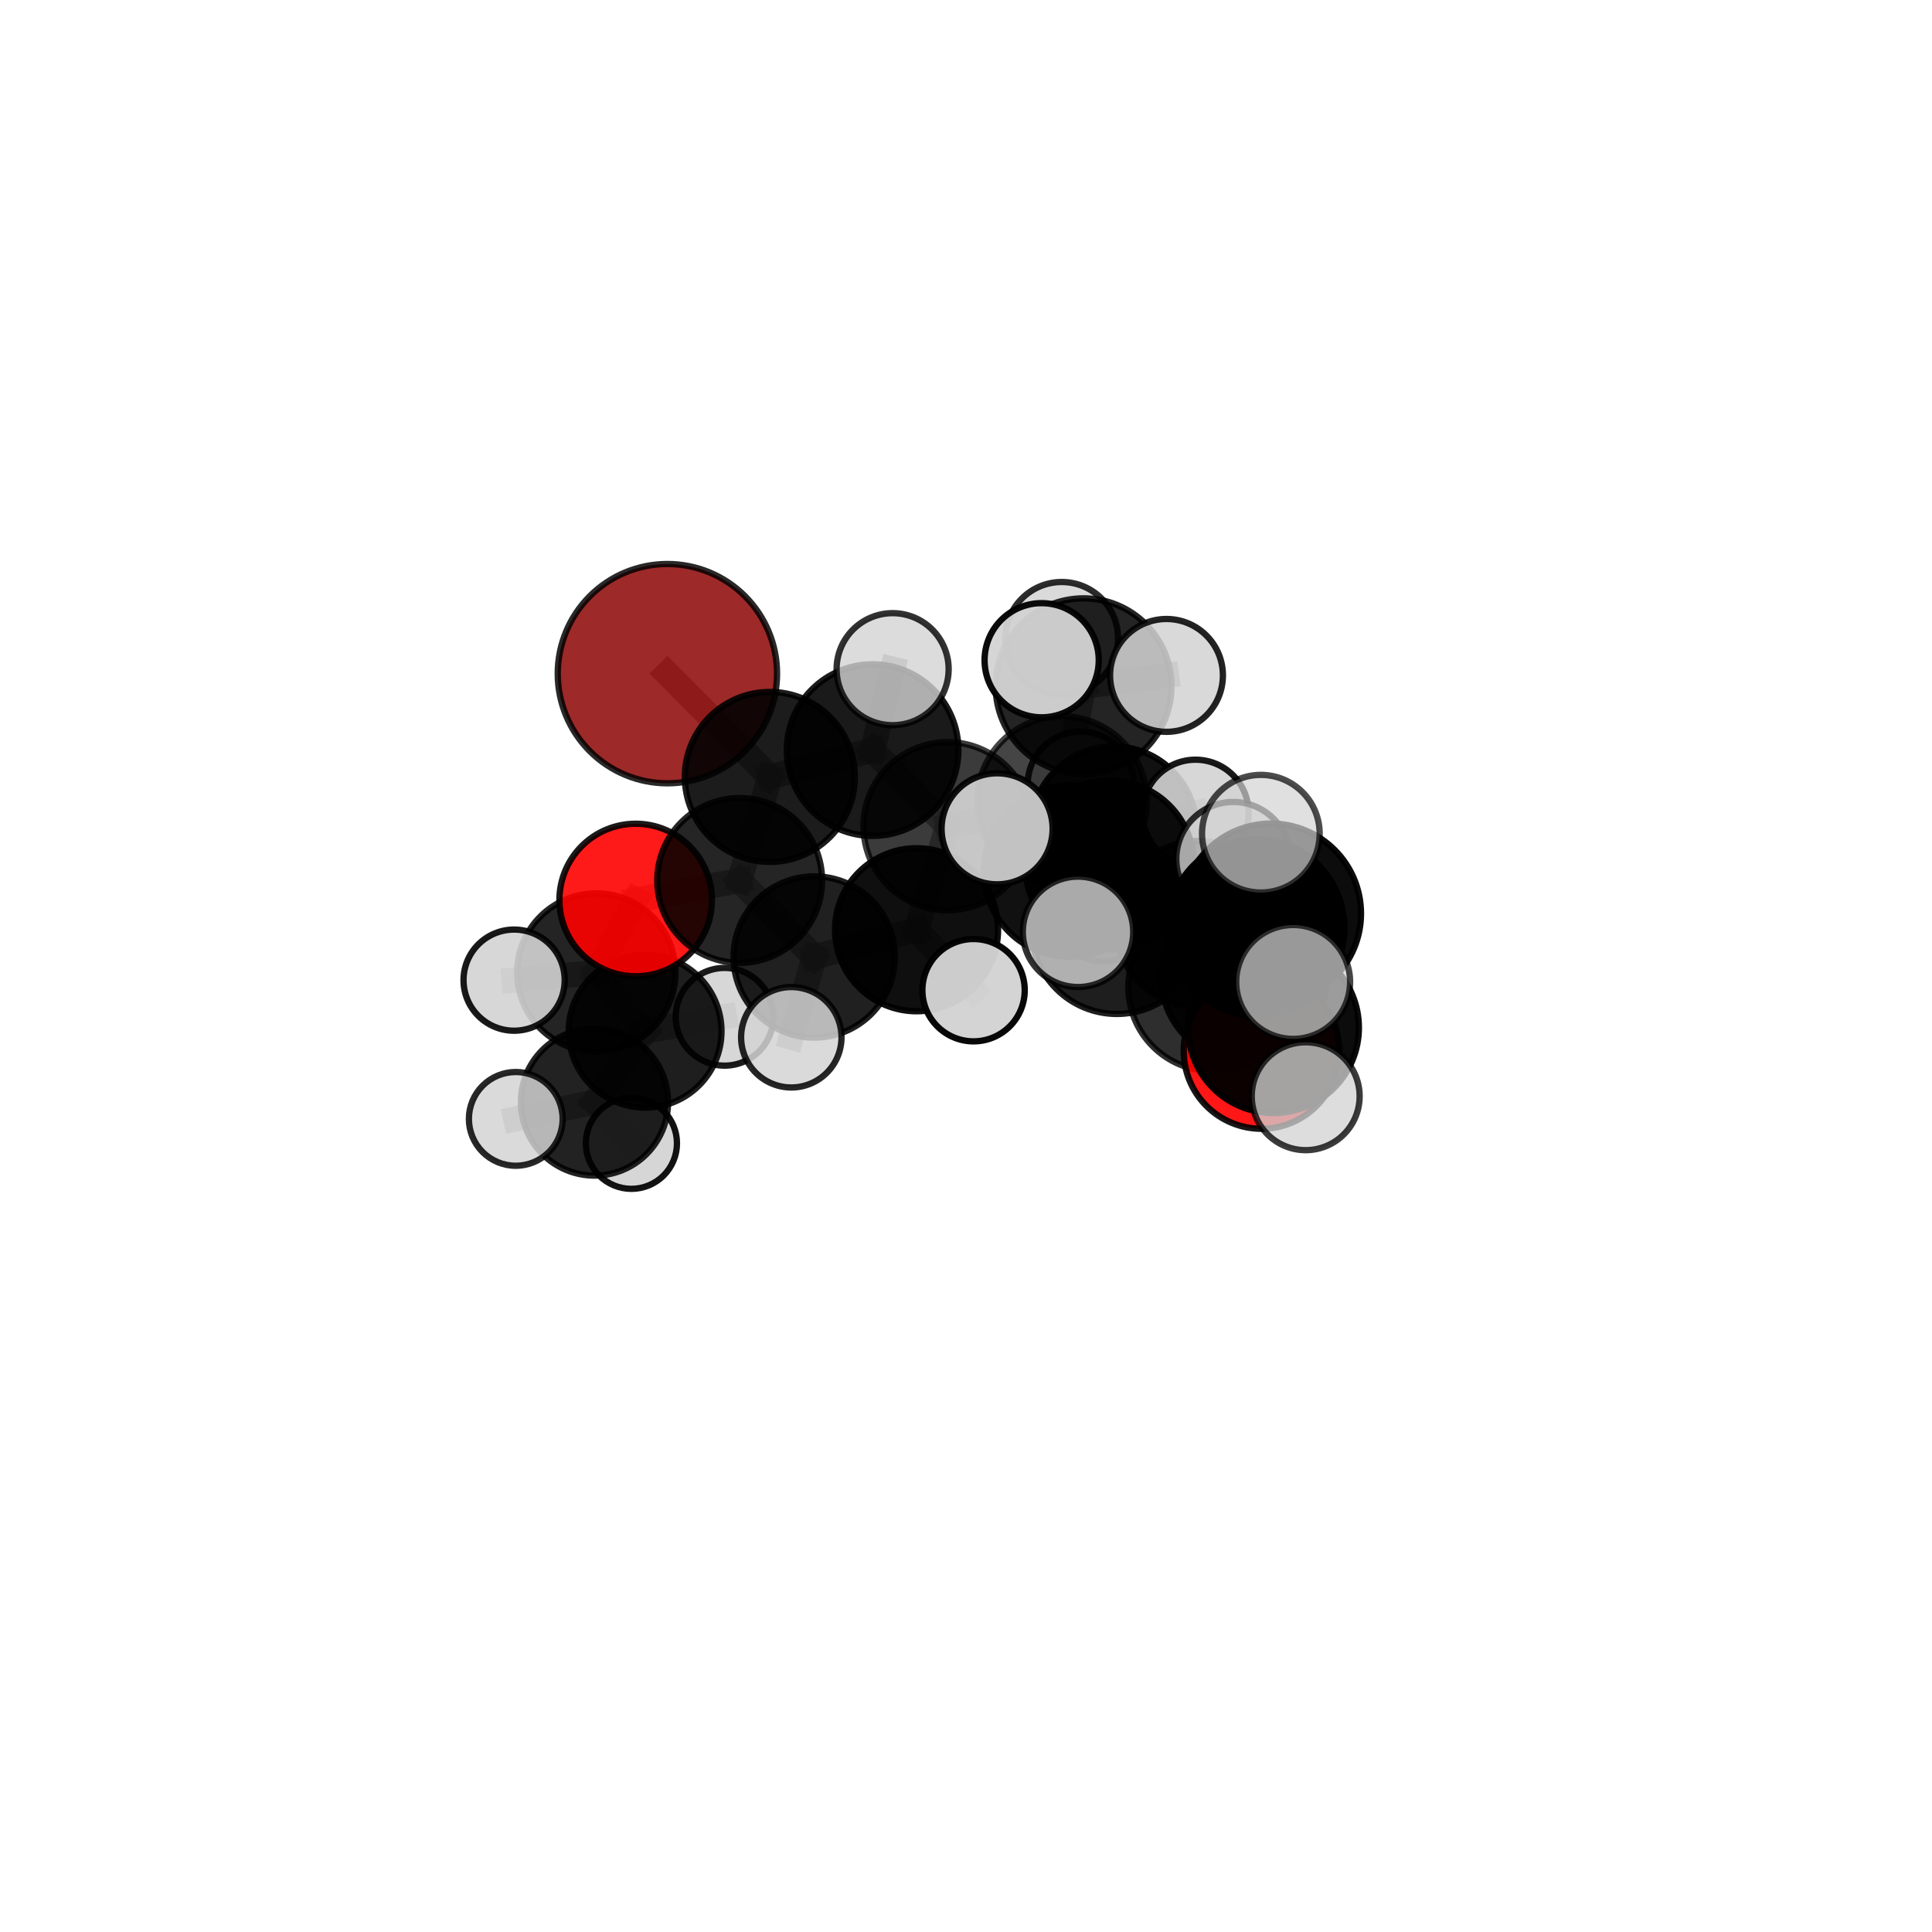 <?xml version="1.0" encoding="utf-8" standalone="no"?>
<!DOCTYPE svg PUBLIC "-//W3C//DTD SVG 1.1//EN"
  "http://www.w3.org/Graphics/SVG/1.1/DTD/svg11.dtd">
<svg xmlns:xlink="http://www.w3.org/1999/xlink" width="153pt" height="153pt" viewBox="0 0 153 153" xmlns="http://www.w3.org/2000/svg" version="1.1">
 <defs>
  <style type="text/css">*{stroke-linejoin: round; stroke-linecap: butt}</style>
 </defs>
 <g id="figure_1">
  <g id="patch_1">
   <path d="M 0 153 
L 153 153 
L 153 0 
L 0 0 
L 0 153 
z
" style="fill: none"/>
  </g>
  <g id="patch_2">
   <path d="M 7.2 145.8 
L 145.8 145.8 
L 145.8 7.2 
L 7.2 7.2 
L 7.2 145.8 
z
" style="fill: none"/>
  </g>
  <g id="axes_1">
   <g id="line2d_1">
    <path d="M 52.852 53.348 
L 60.966 61.526 
" clip-path="url(#p14ebeb1c25)" style="fill: none; stroke: #808080; stroke-opacity: 0.725; stroke-width: 2; stroke-linecap: square"/>
   </g>
   <g id="line2d_2">
    <path d="M 60.966 61.526 
L 58.576 69.725 
" clip-path="url(#p14ebeb1c25)" style="fill: none; stroke: #808080; stroke-opacity: 0.696; stroke-width: 2; stroke-linecap: square"/>
   </g>
   <g id="line2d_3">
    <path d="M 99.902 83.231 
L 95.999 78.17 
" clip-path="url(#p14ebeb1c25)" style="fill: none; stroke: #808080; stroke-opacity: 0.695; stroke-width: 2; stroke-linecap: square"/>
   </g>
   <g id="line2d_4">
    <path d="M 99.902 83.231 
L 100.853 81.383 
" clip-path="url(#p14ebeb1c25)" style="fill: none; stroke: #808080; stroke-opacity: 0.704; stroke-width: 2; stroke-linecap: square"/>
   </g>
   <g id="line2d_5">
    <path d="M 100.853 81.383 
L 99.475 73.457 
" clip-path="url(#p14ebeb1c25)" style="fill: none; stroke: #808080; stroke-opacity: 0.734; stroke-width: 2; stroke-linecap: square"/>
   </g>
   <g id="line2d_6">
    <path d="M 100.853 81.383 
L 103.401 86.813 
" clip-path="url(#p14ebeb1c25)" style="fill: none; stroke: #808080; stroke-opacity: 0.71; stroke-width: 2; stroke-linecap: square"/>
   </g>
   <g id="line2d_7">
    <path d="M 50.341 71.273 
L 58.576 69.725 
" clip-path="url(#p14ebeb1c25)" style="fill: none; stroke: #808080; stroke-opacity: 0.677; stroke-width: 2; stroke-linecap: square"/>
   </g>
   <g id="line2d_8">
    <path d="M 50.341 71.273 
L 47.224 77.014 
" clip-path="url(#p14ebeb1c25)" style="fill: none; stroke: #808080; stroke-opacity: 0.658; stroke-width: 2; stroke-linecap: square"/>
   </g>
   <g id="line2d_9">
    <path d="M 47.224 77.014 
L 51.088 81.667 
" clip-path="url(#p14ebeb1c25)" style="fill: none; stroke: #808080; stroke-opacity: 0.628; stroke-width: 2; stroke-linecap: square"/>
   </g>
   <g id="line2d_10">
    <path d="M 47.224 77.014 
L 40.714 77.62 
" clip-path="url(#p14ebeb1c25)" style="fill: none; stroke: #808080; stroke-opacity: 0.643; stroke-width: 2; stroke-linecap: square"/>
   </g>
   <g id="line2d_11">
    <path d="M 84.111 63.445 
L 87.872 68.506 
" clip-path="url(#p14ebeb1c25)" style="fill: none; stroke: #808080; stroke-opacity: 0.707; stroke-width: 2; stroke-linecap: square"/>
   </g>
   <g id="line2d_12">
    <path d="M 84.111 63.445 
L 75.042 65.43 
" clip-path="url(#p14ebeb1c25)" style="fill: none; stroke: #808080; stroke-opacity: 0.705; stroke-width: 2; stroke-linecap: square"/>
   </g>
   <g id="line2d_13">
    <path d="M 84.111 63.445 
L 88.202 65.667 
" clip-path="url(#p14ebeb1c25)" style="fill: none; stroke: #808080; stroke-opacity: 0.697; stroke-width: 2; stroke-linecap: square"/>
   </g>
   <g id="line2d_14">
    <path d="M 84.111 63.445 
L 85.811 54.345 
" clip-path="url(#p14ebeb1c25)" style="fill: none; stroke: #808080; stroke-opacity: 0.728; stroke-width: 2; stroke-linecap: square"/>
   </g>
   <g id="line2d_15">
    <path d="M 87.872 68.506 
L 94.9 73.174 
" clip-path="url(#p14ebeb1c25)" style="fill: none; stroke: #808080; stroke-opacity: 0.696; stroke-width: 2; stroke-linecap: square"/>
   </g>
   <g id="line2d_16">
    <path d="M 87.872 68.506 
L 84.705 68.986 
" clip-path="url(#p14ebeb1c25)" style="fill: none; stroke: #808080; stroke-opacity: 0.712; stroke-width: 2; stroke-linecap: square"/>
   </g>
   <g id="line2d_17">
    <path d="M 75.042 65.43 
L 69.104 59.403 
" clip-path="url(#p14ebeb1c25)" style="fill: none; stroke: #808080; stroke-opacity: 0.711; stroke-width: 2; stroke-linecap: square"/>
   </g>
   <g id="line2d_18">
    <path d="M 75.042 65.43 
L 72.585 73.629 
" clip-path="url(#p14ebeb1c25)" style="fill: none; stroke: #808080; stroke-opacity: 0.685; stroke-width: 2; stroke-linecap: square"/>
   </g>
   <g id="line2d_19">
    <path d="M 88.202 65.667 
L 85.58 62.133 
" clip-path="url(#p14ebeb1c25)" style="fill: none; stroke: #808080; stroke-opacity: 0.686; stroke-width: 2; stroke-linecap: square"/>
   </g>
   <g id="line2d_20">
    <path d="M 88.202 65.667 
L 94.675 64.371 
" clip-path="url(#p14ebeb1c25)" style="fill: none; stroke: #808080; stroke-opacity: 0.687; stroke-width: 2; stroke-linecap: square"/>
   </g>
   <g id="line2d_21">
    <path d="M 88.202 65.667 
L 87.398 72.062 
" clip-path="url(#p14ebeb1c25)" style="fill: none; stroke: #808080; stroke-opacity: 0.671; stroke-width: 2; stroke-linecap: square"/>
   </g>
   <g id="line2d_22">
    <path d="M 85.811 54.345 
L 84.082 50.551 
" clip-path="url(#p14ebeb1c25)" style="fill: none; stroke: #808080; stroke-opacity: 0.748; stroke-width: 2; stroke-linecap: square"/>
   </g>
   <g id="line2d_23">
    <path d="M 85.811 54.345 
L 82.491 52.285 
" clip-path="url(#p14ebeb1c25)" style="fill: none; stroke: #808080; stroke-opacity: 0.756; stroke-width: 2; stroke-linecap: square"/>
   </g>
   <g id="line2d_24">
    <path d="M 85.811 54.345 
L 92.378 53.487 
" clip-path="url(#p14ebeb1c25)" style="fill: none; stroke: #808080; stroke-opacity: 0.749; stroke-width: 2; stroke-linecap: square"/>
   </g>
   <g id="line2d_25">
    <path d="M 94.9 73.174 
L 98.52 77.439 
" clip-path="url(#p14ebeb1c25)" style="fill: none; stroke: #808080; stroke-opacity: 0.686; stroke-width: 2; stroke-linecap: square"/>
   </g>
   <g id="line2d_26">
    <path d="M 84.705 68.986 
L 88.448 73.529 
" clip-path="url(#p14ebeb1c25)" style="fill: none; stroke: #808080; stroke-opacity: 0.718; stroke-width: 2; stroke-linecap: square"/>
   </g>
   <g id="line2d_27">
    <path d="M 84.705 68.986 
L 78.963 65.636 
" clip-path="url(#p14ebeb1c25)" style="fill: none; stroke: #808080; stroke-opacity: 0.727; stroke-width: 2; stroke-linecap: square"/>
   </g>
   <g id="line2d_28">
    <path d="M 69.104 59.403 
L 60.966 61.526 
" clip-path="url(#p14ebeb1c25)" style="fill: none; stroke: #808080; stroke-opacity: 0.716; stroke-width: 2; stroke-linecap: square"/>
   </g>
   <g id="line2d_29">
    <path d="M 69.104 59.403 
L 70.689 52.994 
" clip-path="url(#p14ebeb1c25)" style="fill: none; stroke: #808080; stroke-opacity: 0.733; stroke-width: 2; stroke-linecap: square"/>
   </g>
   <g id="line2d_30">
    <path d="M 72.585 73.629 
L 64.48 75.786 
" clip-path="url(#p14ebeb1c25)" style="fill: none; stroke: #808080; stroke-opacity: 0.665; stroke-width: 2; stroke-linecap: square"/>
   </g>
   <g id="line2d_31">
    <path d="M 72.585 73.629 
L 77.099 78.416 
" clip-path="url(#p14ebeb1c25)" style="fill: none; stroke: #808080; stroke-opacity: 0.662; stroke-width: 2; stroke-linecap: square"/>
   </g>
   <g id="line2d_32">
    <path d="M 98.52 77.439 
L 95.999 78.17 
" clip-path="url(#p14ebeb1c25)" style="fill: none; stroke: #808080; stroke-opacity: 0.691; stroke-width: 2; stroke-linecap: square"/>
   </g>
   <g id="line2d_33">
    <path d="M 88.448 73.529 
L 95.999 78.17 
" clip-path="url(#p14ebeb1c25)" style="fill: none; stroke: #808080; stroke-opacity: 0.707; stroke-width: 2; stroke-linecap: square"/>
   </g>
   <g id="line2d_34">
    <path d="M 88.448 73.529 
L 85.372 73.794 
" clip-path="url(#p14ebeb1c25)" style="fill: none; stroke: #808080; stroke-opacity: 0.723; stroke-width: 2; stroke-linecap: square"/>
   </g>
   <g id="line2d_35">
    <path d="M 64.48 75.786 
L 58.576 69.725 
" clip-path="url(#p14ebeb1c25)" style="fill: none; stroke: #808080; stroke-opacity: 0.67; stroke-width: 2; stroke-linecap: square"/>
   </g>
   <g id="line2d_36">
    <path d="M 64.48 75.786 
L 62.666 82.145 
" clip-path="url(#p14ebeb1c25)" style="fill: none; stroke: #808080; stroke-opacity: 0.648; stroke-width: 2; stroke-linecap: square"/>
   </g>
   <g id="line2d_37">
    <path d="M 99.475 73.457 
L 100.657 72.348 
" clip-path="url(#p14ebeb1c25)" style="fill: none; stroke: #808080; stroke-opacity: 0.762; stroke-width: 2; stroke-linecap: square"/>
   </g>
   <g id="line2d_38">
    <path d="M 99.475 73.457 
L 97.665 68.019 
" clip-path="url(#p14ebeb1c25)" style="fill: none; stroke: #808080; stroke-opacity: 0.757; stroke-width: 2; stroke-linecap: square"/>
   </g>
   <g id="line2d_39">
    <path d="M 51.088 81.667 
L 47.079 87.273 
" clip-path="url(#p14ebeb1c25)" style="fill: none; stroke: #808080; stroke-opacity: 0.598; stroke-width: 2; stroke-linecap: square"/>
   </g>
   <g id="line2d_40">
    <path d="M 51.088 81.667 
L 57.379 80.522 
" clip-path="url(#p14ebeb1c25)" style="fill: none; stroke: #808080; stroke-opacity: 0.613; stroke-width: 2; stroke-linecap: square"/>
   </g>
   <g id="line2d_41">
    <path d="M 100.657 72.348 
L 99.85 66.023 
" clip-path="url(#p14ebeb1c25)" style="fill: none; stroke: #808080; stroke-opacity: 0.786; stroke-width: 2; stroke-linecap: square"/>
   </g>
   <g id="line2d_42">
    <path d="M 100.657 72.348 
L 102.409 77.762 
" clip-path="url(#p14ebeb1c25)" style="fill: none; stroke: #808080; stroke-opacity: 0.767; stroke-width: 2; stroke-linecap: square"/>
   </g>
   <g id="line2d_43">
    <path d="M 47.079 87.273 
L 50.002 90.539 
" clip-path="url(#p14ebeb1c25)" style="fill: none; stroke: #808080; stroke-opacity: 0.571; stroke-width: 2; stroke-linecap: square"/>
   </g>
   <g id="line2d_44">
    <path d="M 47.079 87.273 
L 40.845 88.607 
" clip-path="url(#p14ebeb1c25)" style="fill: none; stroke: #808080; stroke-opacity: 0.582; stroke-width: 2; stroke-linecap: square"/>
   </g>
   <g id="Path3DCollection_1">
    <path d="M 50.002 94.148 
C 50.959 94.148 51.877 93.767 52.554 93.091 
C 53.23 92.414 53.611 91.496 53.611 90.539 
C 53.611 89.582 53.23 88.664 52.554 87.988 
C 51.877 87.311 50.959 86.931 50.002 86.931 
C 49.045 86.931 48.127 87.311 47.451 87.988 
C 46.774 88.664 46.394 89.582 46.394 90.539 
C 46.394 91.496 46.774 92.414 47.451 93.091 
C 48.127 93.767 49.045 94.148 50.002 94.148 
z
" clip-path="url(#p14ebeb1c25)" style="fill: #d3d3d3; fill-opacity: 0.923; stroke: #000000; stroke-opacity: 0.923; stroke-width: 0.5"/>
    <path d="M 47.079 93.099 
C 48.624 93.099 50.106 92.485 51.199 91.393 
C 52.292 90.3 52.906 88.818 52.906 87.273 
C 52.906 85.728 52.292 84.245 51.199 83.153 
C 50.106 82.06 48.624 81.446 47.079 81.446 
C 45.534 81.446 44.052 82.06 42.959 83.153 
C 41.866 84.245 41.253 85.728 41.253 87.273 
C 41.253 88.818 41.866 90.3 42.959 91.393 
C 44.052 92.485 45.534 93.099 47.079 93.099 
z
" clip-path="url(#p14ebeb1c25)" style="fill-opacity: 0.866; stroke: #000000; stroke-opacity: 0.866; stroke-width: 0.5"/>
    <path d="M 40.845 92.319 
C 41.829 92.319 42.774 91.928 43.47 91.232 
C 44.166 90.536 44.557 89.591 44.557 88.607 
C 44.557 87.623 44.166 86.678 43.47 85.982 
C 42.774 85.286 41.829 84.895 40.845 84.895 
C 39.861 84.895 38.916 85.286 38.22 85.982 
C 37.524 86.678 37.133 87.623 37.133 88.607 
C 37.133 89.591 37.524 90.536 38.22 91.232 
C 38.916 91.928 39.861 92.319 40.845 92.319 
z
" clip-path="url(#p14ebeb1c25)" style="fill: #d3d3d3; fill-opacity: 0.842; stroke: #000000; stroke-opacity: 0.842; stroke-width: 0.5"/>
    <path d="M 57.379 84.391 
C 58.406 84.391 59.39 83.983 60.115 83.258 
C 60.841 82.532 61.248 81.548 61.248 80.522 
C 61.248 79.496 60.841 78.512 60.115 77.786 
C 59.39 77.061 58.406 76.653 57.379 76.653 
C 56.353 76.653 55.369 77.061 54.644 77.786 
C 53.918 78.512 53.51 79.496 53.51 80.522 
C 53.51 81.548 53.918 82.532 54.644 83.258 
C 55.369 83.983 56.353 84.391 57.379 84.391 
z
" clip-path="url(#p14ebeb1c25)" style="fill: #d3d3d3; fill-opacity: 0.887; stroke: #000000; stroke-opacity: 0.887; stroke-width: 0.5"/>
    <path d="M 51.088 87.717 
C 52.692 87.717 54.232 87.08 55.366 85.945 
C 56.501 84.811 57.138 83.271 57.138 81.667 
C 57.138 80.062 56.501 78.523 55.366 77.388 
C 54.232 76.254 52.692 75.616 51.088 75.616 
C 49.483 75.616 47.944 76.254 46.809 77.388 
C 45.675 78.523 45.037 80.062 45.037 81.667 
C 45.037 83.271 45.675 84.811 46.809 85.945 
C 47.944 87.08 49.483 87.717 51.088 87.717 
z
" clip-path="url(#p14ebeb1c25)" style="fill-opacity: 0.881; stroke: #000000; stroke-opacity: 0.881; stroke-width: 0.5"/>
    <path d="M 85.58 66.33 
C 86.693 66.33 87.761 65.888 88.548 65.101 
C 89.335 64.314 89.777 63.246 89.777 62.133 
C 89.777 61.02 89.335 59.952 88.548 59.165 
C 87.761 58.378 86.693 57.935 85.58 57.935 
C 84.467 57.935 83.399 58.378 82.612 59.165 
C 81.825 59.952 81.382 61.02 81.382 62.133 
C 81.382 63.246 81.825 64.314 82.612 65.101 
C 83.399 65.888 84.467 66.33 85.58 66.33 
z
" clip-path="url(#p14ebeb1c25)" style="fill: #d3d3d3; fill-opacity: 0.875; stroke: #000000; stroke-opacity: 0.875; stroke-width: 0.5"/>
    <path d="M 87.398 76.13 
C 88.477 76.13 89.512 75.701 90.275 74.938 
C 91.037 74.175 91.466 73.141 91.466 72.062 
C 91.466 70.983 91.037 69.948 90.275 69.186 
C 89.512 68.423 88.477 67.994 87.398 67.994 
C 86.319 67.994 85.285 68.423 84.522 69.186 
C 83.759 69.948 83.33 70.983 83.33 72.062 
C 83.33 73.141 83.759 74.175 84.522 74.938 
C 85.285 75.701 86.319 76.13 87.398 76.13 
z
" clip-path="url(#p14ebeb1c25)" style="fill: #d3d3d3; fill-opacity: 0.855; stroke: #000000; stroke-opacity: 0.855; stroke-width: 0.5"/>
    <path d="M 88.202 72.219 
C 89.94 72.219 91.606 71.529 92.835 70.3 
C 94.064 69.071 94.754 67.405 94.754 65.667 
C 94.754 63.929 94.064 62.262 92.835 61.034 
C 91.606 59.805 89.94 59.114 88.202 59.114 
C 86.464 59.114 84.797 59.805 83.569 61.034 
C 82.34 62.262 81.649 63.929 81.649 65.667 
C 81.649 67.405 82.34 69.071 83.569 70.3 
C 84.797 71.529 86.464 72.219 88.202 72.219 
z
" clip-path="url(#p14ebeb1c25)" style="fill-opacity: 0.933; stroke: #000000; stroke-opacity: 0.933; stroke-width: 0.5"/>
    <path d="M 47.224 83.282 
C 48.887 83.282 50.481 82.622 51.657 81.446 
C 52.832 80.271 53.493 78.676 53.493 77.014 
C 53.493 75.351 52.832 73.757 51.657 72.581 
C 50.481 71.406 48.887 70.745 47.224 70.745 
C 45.562 70.745 43.967 71.406 42.792 72.581 
C 41.616 73.757 40.956 75.351 40.956 77.014 
C 40.956 78.676 41.616 80.271 42.792 81.446 
C 43.967 82.622 45.562 83.282 47.224 83.282 
z
" clip-path="url(#p14ebeb1c25)" style="fill-opacity: 0.859; stroke: #000000; stroke-opacity: 0.859; stroke-width: 0.5"/>
    <path d="M 94.675 68.58 
C 95.792 68.58 96.862 68.137 97.652 67.348 
C 98.441 66.558 98.884 65.488 98.884 64.371 
C 98.884 63.255 98.441 62.184 97.652 61.395 
C 96.862 60.606 95.792 60.162 94.675 60.162 
C 93.559 60.162 92.488 60.606 91.699 61.395 
C 90.91 62.184 90.466 63.255 90.466 64.371 
C 90.466 65.488 90.91 66.558 91.699 67.348 
C 92.488 68.137 93.559 68.58 94.675 68.58 
z
" clip-path="url(#p14ebeb1c25)" style="fill: #d3d3d3; fill-opacity: 0.901; stroke: #000000; stroke-opacity: 0.901; stroke-width: 0.5"/>
    <path d="M 40.714 81.625 
C 41.776 81.625 42.795 81.203 43.546 80.452 
C 44.297 79.701 44.719 78.682 44.719 77.62 
C 44.719 76.557 44.297 75.539 43.546 74.788 
C 42.795 74.037 41.776 73.615 40.714 73.615 
C 39.651 73.615 38.633 74.037 37.882 74.788 
C 37.13 75.539 36.708 76.557 36.708 77.62 
C 36.708 78.682 37.13 79.701 37.882 80.452 
C 38.633 81.203 39.651 81.625 40.714 81.625 
z
" clip-path="url(#p14ebeb1c25)" style="fill: #d3d3d3; fill-opacity: 0.9; stroke: #000000; stroke-opacity: 0.9; stroke-width: 0.5"/>
    <path d="M 52.852 62.032 
C 55.155 62.032 57.364 61.117 58.993 59.488 
C 60.622 57.86 61.537 55.651 61.537 53.348 
C 61.537 51.045 60.622 48.836 58.993 47.207 
C 57.364 45.579 55.155 44.664 52.852 44.664 
C 50.549 44.664 48.34 45.579 46.712 47.207 
C 45.083 48.836 44.168 51.045 44.168 53.348 
C 44.168 55.651 45.083 57.86 46.712 59.488 
C 48.34 61.117 50.549 62.032 52.852 62.032 
z
" clip-path="url(#p14ebeb1c25)" style="fill: #8b0000; fill-opacity: 0.838; stroke: #000000; stroke-opacity: 0.838; stroke-width: 0.5"/>
    <path d="M 50.341 77.313 
C 51.942 77.313 53.479 76.676 54.611 75.544 
C 55.744 74.411 56.38 72.875 56.38 71.273 
C 56.38 69.671 55.744 68.135 54.611 67.002 
C 53.479 65.87 51.942 65.233 50.341 65.233 
C 48.739 65.233 47.203 65.87 46.07 67.002 
C 44.937 68.135 44.301 69.671 44.301 71.273 
C 44.301 72.875 44.937 74.411 46.07 75.544 
C 47.203 76.676 48.739 77.313 50.341 77.313 
z
" clip-path="url(#p14ebeb1c25)" style="fill: #ff0000; fill-opacity: 0.896; stroke: #000000; stroke-opacity: 0.896; stroke-width: 0.5"/>
    <path d="M 84.082 55.012 
C 85.265 55.012 86.4 54.542 87.236 53.705 
C 88.073 52.869 88.543 51.734 88.543 50.551 
C 88.543 49.368 88.073 48.233 87.236 47.396 
C 86.4 46.56 85.265 46.09 84.082 46.09 
C 82.899 46.09 81.764 46.56 80.928 47.396 
C 80.091 48.233 79.621 49.368 79.621 50.551 
C 79.621 51.734 80.091 52.869 80.928 53.705 
C 81.764 54.542 82.899 55.012 84.082 55.012 
z
" clip-path="url(#p14ebeb1c25)" style="fill: #d3d3d3; fill-opacity: 0.825; stroke: #000000; stroke-opacity: 0.825; stroke-width: 0.5"/>
    <path d="M 58.576 76.251 
C 60.307 76.251 61.967 75.564 63.191 74.34 
C 64.415 73.116 65.103 71.456 65.103 69.725 
C 65.103 67.994 64.415 66.334 63.191 65.11 
C 61.967 63.886 60.307 63.199 58.576 63.199 
C 56.846 63.199 55.185 63.886 53.962 65.11 
C 52.738 66.334 52.05 67.994 52.05 69.725 
C 52.05 71.456 52.738 73.116 53.962 74.34 
C 55.185 75.564 56.846 76.251 58.576 76.251 
z
" clip-path="url(#p14ebeb1c25)" style="fill-opacity: 0.855; stroke: #000000; stroke-opacity: 0.855; stroke-width: 0.5"/>
    <path d="M 60.966 68.257 
C 62.751 68.257 64.463 67.548 65.726 66.285 
C 66.988 65.023 67.697 63.311 67.697 61.526 
C 67.697 59.741 66.988 58.029 65.726 56.766 
C 64.463 55.504 62.751 54.795 60.966 54.795 
C 59.181 54.795 57.469 55.504 56.207 56.766 
C 54.944 58.029 54.235 59.741 54.235 61.526 
C 54.235 63.311 54.944 65.023 56.207 66.285 
C 57.469 67.548 59.181 68.257 60.966 68.257 
z
" clip-path="url(#p14ebeb1c25)" style="fill-opacity: 0.889; stroke: #000000; stroke-opacity: 0.889; stroke-width: 0.5"/>
    <path d="M 64.48 82.172 
C 66.174 82.172 67.798 81.499 68.996 80.302 
C 70.193 79.104 70.866 77.48 70.866 75.786 
C 70.866 74.092 70.193 72.468 68.996 71.27 
C 67.798 70.072 66.174 69.4 64.48 69.4 
C 62.786 69.4 61.162 70.072 59.964 71.27 
C 58.766 72.468 58.094 74.092 58.094 75.786 
C 58.094 77.48 58.766 79.104 59.964 80.302 
C 61.162 81.499 62.786 82.172 64.48 82.172 
z
" clip-path="url(#p14ebeb1c25)" style="fill-opacity: 0.873; stroke: #000000; stroke-opacity: 0.873; stroke-width: 0.5"/>
    <path d="M 62.666 86.12 
C 63.72 86.12 64.731 85.701 65.477 84.956 
C 66.222 84.21 66.641 83.199 66.641 82.145 
C 66.641 81.091 66.222 80.079 65.477 79.334 
C 64.731 78.588 63.72 78.169 62.666 78.169 
C 61.611 78.169 60.6 78.588 59.855 79.334 
C 59.109 80.079 58.69 81.091 58.69 82.145 
C 58.69 83.199 59.109 84.21 59.855 84.956 
C 60.6 85.701 61.611 86.12 62.666 86.12 
z
" clip-path="url(#p14ebeb1c25)" style="fill: #d3d3d3; fill-opacity: 0.85; stroke: #000000; stroke-opacity: 0.85; stroke-width: 0.5"/>
    <path d="M 69.104 66.198 
C 70.906 66.198 72.635 65.482 73.909 64.208 
C 75.183 62.934 75.899 61.205 75.899 59.403 
C 75.899 57.601 75.183 55.873 73.909 54.599 
C 72.635 53.324 70.906 52.608 69.104 52.608 
C 67.302 52.608 65.574 53.324 64.299 54.599 
C 63.025 55.873 62.309 57.601 62.309 59.403 
C 62.309 61.205 63.025 62.934 64.299 64.208 
C 65.574 65.482 67.302 66.198 69.104 66.198 
z
" clip-path="url(#p14ebeb1c25)" style="fill-opacity: 0.895; stroke: #000000; stroke-opacity: 0.895; stroke-width: 0.5"/>
    <path d="M 70.689 57.431 
C 71.866 57.431 72.995 56.964 73.827 56.132 
C 74.659 55.3 75.126 54.171 75.126 52.994 
C 75.126 51.817 74.659 50.689 73.827 49.857 
C 72.995 49.025 71.866 48.557 70.689 48.557 
C 69.513 48.557 68.384 49.025 67.552 49.857 
C 66.72 50.689 66.252 51.817 66.252 52.994 
C 66.252 54.171 66.72 55.3 67.552 56.132 
C 68.384 56.964 69.513 57.431 70.689 57.431 
z
" clip-path="url(#p14ebeb1c25)" style="fill: #d3d3d3; fill-opacity: 0.804; stroke: #000000; stroke-opacity: 0.804; stroke-width: 0.5"/>
    <path d="M 72.585 80.084 
C 74.297 80.084 75.939 79.404 77.149 78.193 
C 78.36 76.983 79.04 75.341 79.04 73.629 
C 79.04 71.917 78.36 70.274 77.149 69.064 
C 75.939 67.853 74.297 67.173 72.585 67.173 
C 70.873 67.173 69.231 67.853 68.02 69.064 
C 66.809 70.274 66.129 71.917 66.129 73.629 
C 66.129 75.341 66.809 76.983 68.02 78.193 
C 69.231 79.404 70.873 80.084 72.585 80.084 
z
" clip-path="url(#p14ebeb1c25)" style="fill-opacity: 0.939; stroke: #000000; stroke-opacity: 0.939; stroke-width: 0.5"/>
    <path d="M 75.042 72.091 
C 76.809 72.091 78.503 71.389 79.752 70.14 
C 81.001 68.891 81.703 67.197 81.703 65.43 
C 81.703 63.664 81.001 61.97 79.752 60.721 
C 78.503 59.472 76.809 58.77 75.042 58.77 
C 73.276 58.77 71.582 59.472 70.333 60.721 
C 69.084 61.97 68.382 63.664 68.382 65.43 
C 68.382 67.197 69.084 68.891 70.333 70.14 
C 71.582 71.389 73.276 72.091 75.042 72.091 
z
" clip-path="url(#p14ebeb1c25)" style="fill-opacity: 0.766; stroke: #000000; stroke-opacity: 0.766; stroke-width: 0.5"/>
    <path d="M 77.099 82.468 
C 78.173 82.468 79.204 82.041 79.964 81.281 
C 80.724 80.522 81.151 79.491 81.151 78.416 
C 81.151 77.341 80.724 76.31 79.964 75.55 
C 79.204 74.79 78.173 74.363 77.099 74.363 
C 76.024 74.363 74.993 74.79 74.233 75.55 
C 73.473 76.31 73.046 77.341 73.046 78.416 
C 73.046 79.491 73.473 80.522 74.233 81.281 
C 74.993 82.041 76.024 82.468 77.099 82.468 
z
" clip-path="url(#p14ebeb1c25)" style="fill: #d3d3d3; fill-opacity: 0.966; stroke: #000000; stroke-opacity: 0.966; stroke-width: 0.5"/>
    <path d="M 84.111 70.164 
C 85.893 70.164 87.602 69.456 88.862 68.196 
C 90.122 66.936 90.83 65.227 90.83 63.445 
C 90.83 61.663 90.122 59.954 88.862 58.694 
C 87.602 57.434 85.893 56.726 84.111 56.726 
C 82.329 56.726 80.619 57.434 79.359 58.694 
C 78.099 59.954 77.391 61.663 77.391 63.445 
C 77.391 65.227 78.099 66.936 79.359 68.196 
C 80.619 69.456 82.329 70.164 84.111 70.164 
z
" clip-path="url(#p14ebeb1c25)" style="fill-opacity: 0.729; stroke: #000000; stroke-opacity: 0.729; stroke-width: 0.5"/>
    <path d="M 85.811 61.307 
C 87.657 61.307 89.428 60.574 90.734 59.268 
C 92.039 57.963 92.773 56.192 92.773 54.345 
C 92.773 52.499 92.039 50.728 90.734 49.423 
C 89.428 48.117 87.657 47.384 85.811 47.384 
C 83.965 47.384 82.194 48.117 80.888 49.423 
C 79.583 50.728 78.849 52.499 78.849 54.345 
C 78.849 56.192 79.583 57.963 80.888 59.268 
C 82.194 60.574 83.965 61.307 85.811 61.307 
z
" clip-path="url(#p14ebeb1c25)" style="fill-opacity: 0.859; stroke: #000000; stroke-opacity: 0.859; stroke-width: 0.5"/>
    <path d="M 92.378 57.956 
C 93.563 57.956 94.7 57.485 95.538 56.647 
C 96.376 55.809 96.846 54.672 96.846 53.487 
C 96.846 52.302 96.376 51.165 95.538 50.328 
C 94.7 49.49 93.563 49.019 92.378 49.019 
C 91.193 49.019 90.056 49.49 89.218 50.328 
C 88.38 51.165 87.91 52.302 87.91 53.487 
C 87.91 54.672 88.38 55.809 89.218 56.647 
C 90.056 57.485 91.193 57.956 92.378 57.956 
z
" clip-path="url(#p14ebeb1c25)" style="fill: #d3d3d3; fill-opacity: 0.862; stroke: #000000; stroke-opacity: 0.862; stroke-width: 0.5"/>
    <path d="M 94.9 79.748 
C 96.644 79.748 98.316 79.056 99.549 77.823 
C 100.782 76.59 101.475 74.917 101.475 73.174 
C 101.475 71.43 100.782 69.758 99.549 68.525 
C 98.316 67.292 96.644 66.599 94.9 66.599 
C 93.157 66.599 91.484 67.292 90.251 68.525 
C 89.018 69.758 88.326 71.43 88.326 73.174 
C 88.326 74.917 89.018 76.59 90.251 77.823 
C 91.484 79.056 93.157 79.748 94.9 79.748 
z
" clip-path="url(#p14ebeb1c25)" style="fill-opacity: 0.822; stroke: #000000; stroke-opacity: 0.822; stroke-width: 0.5"/>
    <path d="M 87.872 75.196 
C 89.647 75.196 91.348 74.491 92.603 73.236 
C 93.858 71.982 94.563 70.28 94.563 68.506 
C 94.563 66.731 93.858 65.03 92.603 63.775 
C 91.348 62.52 89.647 61.816 87.872 61.816 
C 86.098 61.816 84.396 62.52 83.142 63.775 
C 81.887 65.03 81.182 66.731 81.182 68.506 
C 81.182 70.28 81.887 71.982 83.142 73.236 
C 84.396 74.491 86.098 75.196 87.872 75.196 
z
" clip-path="url(#p14ebeb1c25)" style="fill-opacity: 0.938; stroke: #000000; stroke-opacity: 0.938; stroke-width: 0.5"/>
    <path d="M 82.491 56.806 
C 83.69 56.806 84.84 56.33 85.688 55.482 
C 86.536 54.634 87.012 53.484 87.012 52.285 
C 87.012 51.086 86.536 49.936 85.688 49.089 
C 84.84 48.241 83.69 47.765 82.491 47.765 
C 81.292 47.765 80.143 48.241 79.295 49.089 
C 78.447 49.936 77.971 51.086 77.971 52.285 
C 77.971 53.484 78.447 54.634 79.295 55.482 
C 80.143 56.33 81.292 56.806 82.491 56.806 
z
" clip-path="url(#p14ebeb1c25)" style="fill: #d3d3d3; fill-opacity: 0.956; stroke: #000000; stroke-opacity: 0.956; stroke-width: 0.5"/>
    <path d="M 98.52 83.989 
C 100.258 83.989 101.924 83.299 103.152 82.071 
C 104.38 80.843 105.071 79.176 105.071 77.439 
C 105.071 75.702 104.38 74.036 103.152 72.808 
C 101.924 71.579 100.258 70.889 98.52 70.889 
C 96.783 70.889 95.117 71.579 93.889 72.808 
C 92.66 74.036 91.97 75.702 91.97 77.439 
C 91.97 79.176 92.66 80.843 93.889 82.071 
C 95.117 83.299 96.783 83.989 98.52 83.989 
z
" clip-path="url(#p14ebeb1c25)" style="fill-opacity: 0.94; stroke: #000000; stroke-opacity: 0.94; stroke-width: 0.5"/>
    <path d="M 84.705 75.775 
C 86.506 75.775 88.233 75.06 89.506 73.787 
C 90.779 72.514 91.494 70.787 91.494 68.986 
C 91.494 67.186 90.779 65.459 89.506 64.186 
C 88.233 62.913 86.506 62.197 84.705 62.197 
C 82.905 62.197 81.178 62.913 79.905 64.186 
C 78.631 65.459 77.916 67.186 77.916 68.986 
C 77.916 70.787 78.631 72.514 79.905 73.787 
C 81.178 75.06 82.905 75.775 84.705 75.775 
z
" clip-path="url(#p14ebeb1c25)" style="fill-opacity: 0.93; stroke: #000000; stroke-opacity: 0.93; stroke-width: 0.5"/>
    <path d="M 78.963 70.032 
C 80.129 70.032 81.247 69.569 82.072 68.744 
C 82.896 67.92 83.36 66.801 83.36 65.636 
C 83.36 64.47 82.896 63.351 82.072 62.527 
C 81.247 61.702 80.129 61.239 78.963 61.239 
C 77.797 61.239 76.679 61.702 75.854 62.527 
C 75.03 63.351 74.567 64.47 74.567 65.636 
C 74.567 66.801 75.03 67.92 75.854 68.744 
C 76.679 69.569 77.797 70.032 78.963 70.032 
z
" clip-path="url(#p14ebeb1c25)" style="fill: #d3d3d3; fill-opacity: 0.918; stroke: #000000; stroke-opacity: 0.918; stroke-width: 0.5"/>
    <path d="M 95.999 84.816 
C 97.762 84.816 99.452 84.115 100.699 82.869 
C 101.945 81.623 102.645 79.932 102.645 78.17 
C 102.645 76.407 101.945 74.717 100.699 73.47 
C 99.452 72.224 97.762 71.524 95.999 71.524 
C 94.237 71.524 92.546 72.224 91.3 73.47 
C 90.054 74.717 89.353 76.407 89.353 78.17 
C 89.353 79.932 90.054 81.623 91.3 82.869 
C 92.546 84.115 94.237 84.816 95.999 84.816 
z
" clip-path="url(#p14ebeb1c25)" style="fill-opacity: 0.818; stroke: #000000; stroke-opacity: 0.818; stroke-width: 0.5"/>
    <path d="M 88.448 80.298 
C 90.244 80.298 91.966 79.585 93.235 78.316 
C 94.505 77.046 95.218 75.324 95.218 73.529 
C 95.218 71.734 94.505 70.012 93.235 68.742 
C 91.966 67.473 90.244 66.76 88.448 66.76 
C 86.653 66.76 84.931 67.473 83.662 68.742 
C 82.392 70.012 81.679 71.734 81.679 73.529 
C 81.679 75.324 82.392 77.046 83.662 78.316 
C 84.931 79.585 86.653 80.298 88.448 80.298 
z
" clip-path="url(#p14ebeb1c25)" style="fill-opacity: 0.881; stroke: #000000; stroke-opacity: 0.881; stroke-width: 0.5"/>
    <path d="M 99.902 89.39 
C 101.535 89.39 103.102 88.741 104.257 87.586 
C 105.411 86.431 106.06 84.865 106.06 83.231 
C 106.06 81.598 105.411 80.032 104.257 78.877 
C 103.102 77.722 101.535 77.073 99.902 77.073 
C 98.269 77.073 96.702 77.722 95.547 78.877 
C 94.392 80.032 93.743 81.598 93.743 83.231 
C 93.743 84.865 94.392 86.431 95.547 87.586 
C 96.702 88.741 98.269 89.39 99.902 89.39 
z
" clip-path="url(#p14ebeb1c25)" style="fill: #ff0000; fill-opacity: 0.91; stroke: #000000; stroke-opacity: 0.91; stroke-width: 0.5"/>
    <path d="M 85.372 78.165 
C 86.531 78.165 87.643 77.705 88.462 76.885 
C 89.282 76.065 89.742 74.953 89.742 73.794 
C 89.742 72.635 89.282 71.523 88.462 70.703 
C 87.643 69.884 86.531 69.423 85.372 69.423 
C 84.212 69.423 83.1 69.884 82.281 70.703 
C 81.461 71.523 81.001 72.635 81.001 73.794 
C 81.001 74.953 81.461 76.065 82.281 76.885 
C 83.1 77.705 84.212 78.165 85.372 78.165 
z
" clip-path="url(#p14ebeb1c25)" style="fill: #d3d3d3; fill-opacity: 0.804; stroke: #000000; stroke-opacity: 0.804; stroke-width: 0.5"/>
    <path d="M 97.665 72.529 
C 98.861 72.529 100.008 72.054 100.854 71.208 
C 101.7 70.362 102.175 69.215 102.175 68.019 
C 102.175 66.823 101.7 65.676 100.854 64.83 
C 100.008 63.985 98.861 63.509 97.665 63.509 
C 96.469 63.509 95.322 63.985 94.476 64.83 
C 93.631 65.676 93.155 66.823 93.155 68.019 
C 93.155 69.215 93.631 70.362 94.476 71.208 
C 95.322 72.054 96.469 72.529 97.665 72.529 
z
" clip-path="url(#p14ebeb1c25)" style="fill: #d3d3d3; fill-opacity: 0.796; stroke: #000000; stroke-opacity: 0.796; stroke-width: 0.5"/>
    <path d="M 100.853 88.145 
C 102.646 88.145 104.366 87.433 105.634 86.165 
C 106.903 84.897 107.615 83.176 107.615 81.383 
C 107.615 79.59 106.903 77.869 105.634 76.601 
C 104.366 75.333 102.646 74.621 100.853 74.621 
C 99.059 74.621 97.339 75.333 96.071 76.601 
C 94.803 77.869 94.09 79.59 94.09 81.383 
C 94.09 83.176 94.803 84.897 96.071 86.165 
C 97.339 87.433 99.059 88.145 100.853 88.145 
z
" clip-path="url(#p14ebeb1c25)" style="fill-opacity: 0.953; stroke: #000000; stroke-opacity: 0.953; stroke-width: 0.5"/>
    <path d="M 103.401 91.084 
C 104.534 91.084 105.621 90.634 106.422 89.833 
C 107.223 89.032 107.673 87.945 107.673 86.813 
C 107.673 85.68 107.223 84.593 106.422 83.792 
C 105.621 82.991 104.534 82.541 103.401 82.541 
C 102.268 82.541 101.182 82.991 100.381 83.792 
C 99.58 84.593 99.129 85.68 99.129 86.813 
C 99.129 87.945 99.58 89.032 100.381 89.833 
C 101.182 90.634 102.268 91.084 103.401 91.084 
z
" clip-path="url(#p14ebeb1c25)" style="fill: #d3d3d3; fill-opacity: 0.767; stroke: #000000; stroke-opacity: 0.767; stroke-width: 0.5"/>
    <path d="M 99.475 80.45 
C 101.329 80.45 103.108 79.713 104.419 78.402 
C 105.73 77.09 106.467 75.312 106.467 73.457 
C 106.467 71.603 105.73 69.824 104.419 68.513 
C 103.108 67.202 101.329 66.465 99.475 66.465 
C 97.62 66.465 95.842 67.202 94.531 68.513 
C 93.219 69.824 92.483 71.603 92.483 73.457 
C 92.483 75.312 93.219 77.09 94.531 78.402 
C 95.842 79.713 97.62 80.45 99.475 80.45 
z
" clip-path="url(#p14ebeb1c25)" style="stroke: #000000; stroke-width: 0.5"/>
    <path d="M 100.657 79.472 
C 102.547 79.472 104.359 78.722 105.695 77.386 
C 107.031 76.05 107.782 74.237 107.782 72.348 
C 107.782 70.458 107.031 68.646 105.695 67.31 
C 104.359 65.974 102.547 65.223 100.657 65.223 
C 98.768 65.223 96.956 65.974 95.619 67.31 
C 94.283 68.646 93.533 70.458 93.533 72.348 
C 93.533 74.237 94.283 76.05 95.619 77.386 
C 96.956 78.722 98.768 79.472 100.657 79.472 
z
" clip-path="url(#p14ebeb1c25)" style="fill-opacity: 0.953; stroke: #000000; stroke-opacity: 0.953; stroke-width: 0.5"/>
    <path d="M 99.85 70.681 
C 101.086 70.681 102.271 70.191 103.144 69.317 
C 104.018 68.443 104.508 67.258 104.508 66.023 
C 104.508 64.788 104.018 63.603 103.144 62.729 
C 102.271 61.856 101.086 61.365 99.85 61.365 
C 98.615 61.365 97.43 61.856 96.556 62.729 
C 95.683 63.603 95.192 64.788 95.192 66.023 
C 95.192 67.258 95.683 68.443 96.556 69.317 
C 97.43 70.191 98.615 70.681 99.85 70.681 
z
" clip-path="url(#p14ebeb1c25)" style="fill: #d3d3d3; fill-opacity: 0.7; stroke: #000000; stroke-opacity: 0.7; stroke-width: 0.5"/>
    <path d="M 102.409 82.272 
C 103.605 82.272 104.752 81.797 105.598 80.951 
C 106.443 80.105 106.919 78.958 106.919 77.762 
C 106.919 76.566 106.443 75.419 105.598 74.573 
C 104.752 73.728 103.605 73.253 102.409 73.253 
C 101.213 73.253 100.066 73.728 99.22 74.573 
C 98.374 75.419 97.899 76.566 97.899 77.762 
C 97.899 78.958 98.374 80.105 99.22 80.951 
C 100.066 81.797 101.213 82.272 102.409 82.272 
z
" clip-path="url(#p14ebeb1c25)" style="fill: #d3d3d3; fill-opacity: 0.726; stroke: #000000; stroke-opacity: 0.726; stroke-width: 0.5"/>
   </g>
  </g>
 </g>
 <defs>
  <clipPath id="p14ebeb1c25">
   <rect x="7.2" y="7.2" width="138.6" height="138.6"/>
  </clipPath>
 </defs>
</svg>
